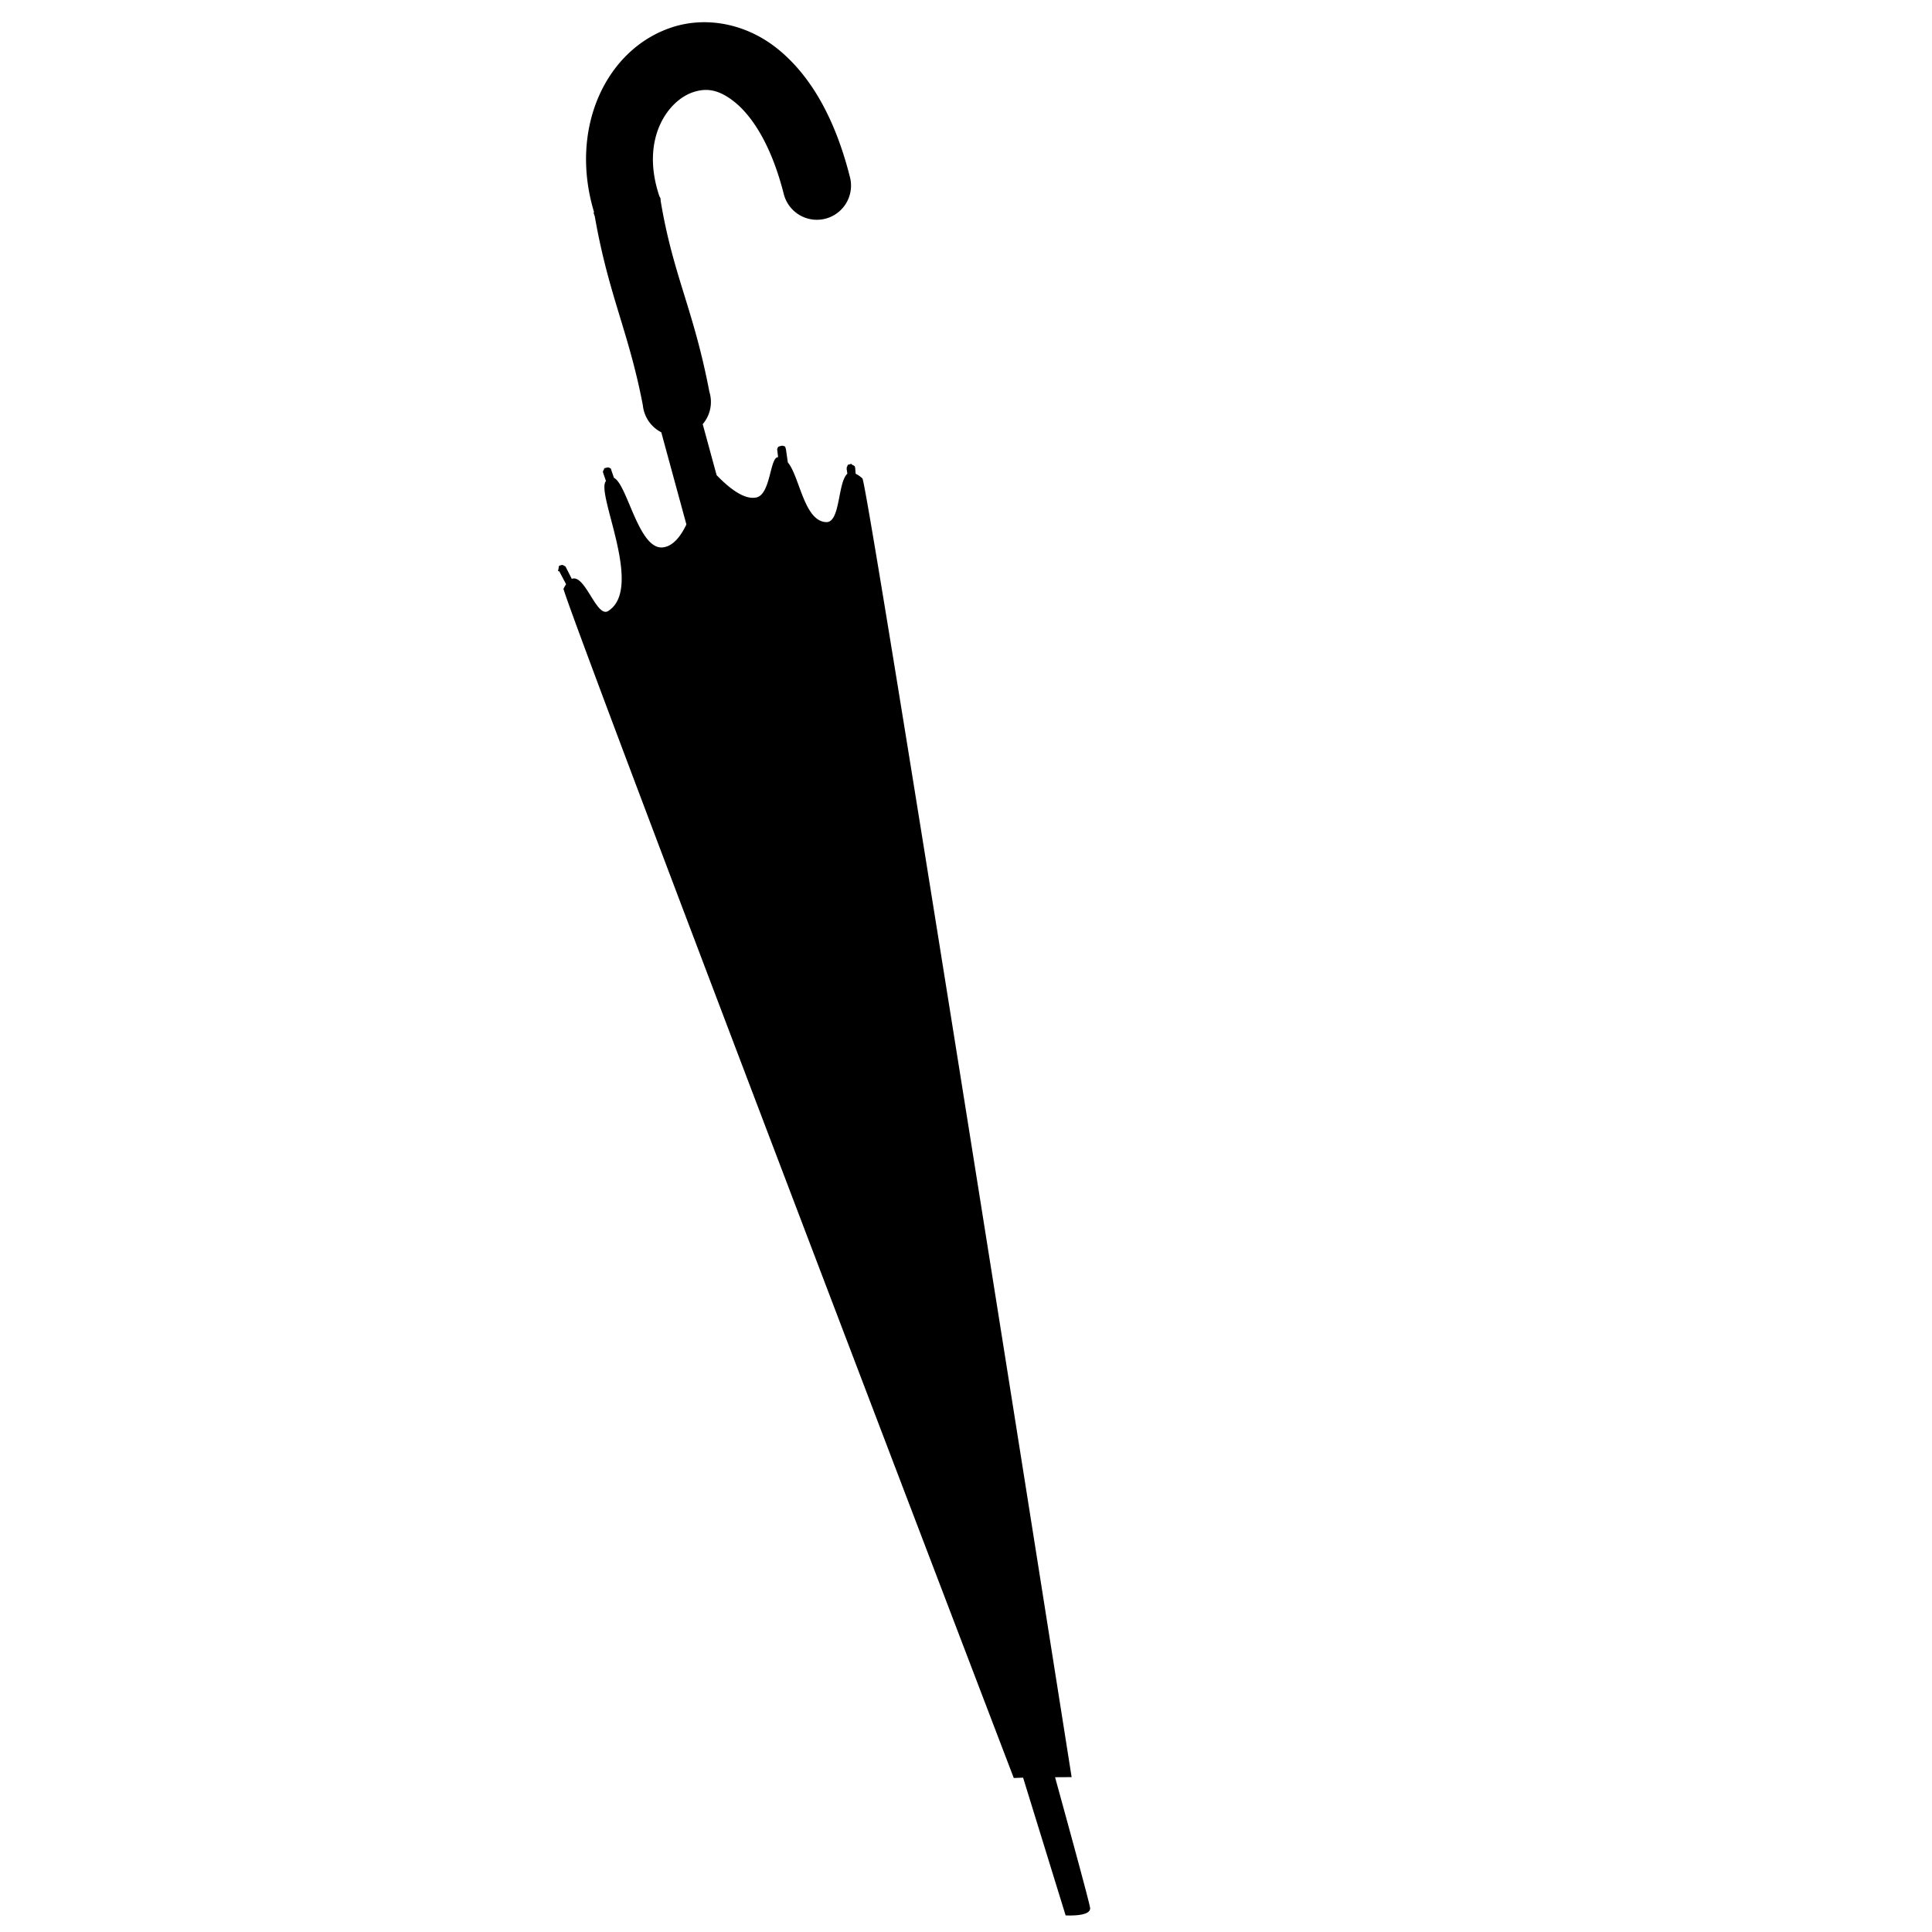 <svg xmlns:dc="http://purl.org/dc/elements/1.1/" xmlns:cc="http://creativecommons.org/ns#" xmlns:rdf="http://www.w3.org/1999/02/22-rdf-syntax-ns#" xmlns:svg="http://www.w3.org/2000/svg" xmlns="http://www.w3.org/2000/svg" xmlns:sodipodi="http://sodipodi.sourceforge.net/DTD/sodipodi-0.dtd" xmlns:inkscape="http://www.inkscape.org/namespaces/inkscape" viewBox="0 0 80 80" version="1.1" x="0px" y="0px"><path style="text-indent:0;text-transform:none;direction:ltr;block-progression:tb;baseline-shift:baseline;color:#000000;enable-background:accumulate;" d="m 27.847,1.124 c -2.736,0.881 -4.306,4.17 -3.247,7.664 l -0.021,0.006 c 0.015,0.09 0.043,0.126 0.058,0.213 0.576,3.257 1.398,4.728 1.982,7.773 a 1.414,1.414 0 0 0 0.763,1.12 l 1.04,3.816 c -0.234,0.492 -0.544,0.888 -0.955,0.948 -1.016,0.148 -1.485,-2.607 -2.044,-2.878 l -0.108,-0.314 a 0.177,0.177 0 0 0 -0.012,-0.043 0.177,0.177 0 0 0 -0.006,-0.021 0.177,0.177 0 0 0 -0.054,-0.031 0.177,0.177 0 0 0 -0.027,-0.016 0.177,0.177 0 0 0 -0.07,-0.004 0.177,0.177 0 0 0 -0.021,0.006 0.177,0.177 0 0 0 -0.021,0.006 0.177,0.177 0 0 0 -0.043,0.012 0.177,0.177 0 0 0 -0.043,0.012 0.177,0.177 0 0 0 -0.01,0.048 0.177,0.177 0 0 0 -0.016,0.027 0.177,0.177 0 0 0 -0.016,0.027 0.177,0.177 0 0 0 -0.01,0.048 0.177,0.177 0 0 0 0.006,0.021 0.177,0.177 0 0 0 0.006,0.021 0.177,0.177 0 0 0 0.006,0.021 l 0.108,0.314 c -0.444,0.482 1.587,4.431 0.093,5.38 -0.482,0.306 -0.958,-1.549 -1.508,-1.33 l -0.246,-0.483 a 0.177,0.177 0 0 0 -0.006,-0.021 0.177,0.177 0 0 0 -0.027,-0.016 0.177,0.177 0 0 0 -0.054,-0.031 0.177,0.177 0 0 0 -0.027,-0.016 0.177,0.177 0 0 0 -0.048,-0.01 0.177,0.177 0 0 0 -0.021,0.006 0.177,0.177 0 0 0 -0.043,0.012 0.177,0.177 0 0 0 -0.021,0.006 0.177,0.177 0 0 0 -0.021,0.006 0.177,0.177 0 0 0 -0.031,0.054 0.177,0.177 0 0 0 0.006,0.021 0.177,0.177 0 0 0 -0.01,0.048 0.177,0.177 0 0 0 -0.01,0.048 0.177,0.177 0 0 0 -0.01,0.048 0.177,0.177 0 0 0 0.027,0.016 0.177,0.177 0 0 0 0.021,-0.006 l 0.285,0.541 c -0.037,0.056 -0.07,0.11 -0.109,0.19 0.414,1.54 18.646,49.24 18.646,49.24 l 0.386,-0.014 1.761,5.703 c 0,0 1.077,0.069 1.012,-0.322 -0.062,-0.369 -1.306,-4.875 -1.449,-5.399 l 0.686,-0.004 c 0,0 -8.387,-53.204 -8.66,-53.772 -0.107,-0.102 -0.201,-0.158 -0.283,-0.198 l -0.021,-0.246 a 0.177,0.177 0 0 0 -0.012,-0.043 0.177,0.177 0 0 0 -0.006,-0.021 0.177,0.177 0 0 0 -0.081,-0.047 0.177,0.177 0 0 0 -0.027,-0.016 0.177,0.177 0 0 0 -0.033,-0.037 0.177,0.177 0 0 0 -0.043,0.012 0.177,0.177 0 0 0 -0.021,0.006 0.177,0.177 0 0 0 -0.021,0.006 0.177,0.177 0 0 0 -0.043,0.012 0.177,0.177 0 0 0 -0.021,0.006 0.177,0.177 0 0 0 -0.01,0.048 0.177,0.177 0 0 0 -0.016,0.027 0.177,0.177 0 0 0 -0.016,0.027 0.177,0.177 0 0 0 0.006,0.021 0.177,0.177 0 0 0 -0.01,0.048 0.177,0.177 0 0 0 0.006,0.021 l 0.025,0.176 c -0.405,0.36 -0.284,2.023 -0.874,2.003 -0.918,-0.032 -1.096,-1.878 -1.591,-2.475 l -0.076,-0.529 a 0.177,0.177 0 0 0 -0.012,-0.043 0.177,0.177 0 0 0 -0.006,-0.021 0.177,0.177 0 0 0 -0.012,-0.043 0.177,0.177 0 0 0 -0.006,-0.021 0.177,0.177 0 0 0 -0.048,-0.01 0.177,0.177 0 0 0 -0.027,-0.016 0.177,0.177 0 0 0 -0.091,0.002 0.177,0.177 0 0 0 -0.021,0.006 0.177,0.177 0 0 0 -0.043,0.012 0.177,0.177 0 0 0 -0.043,0.012 0.177,0.177 0 0 0 -0.047,0.081 0.177,0.177 0 0 0 -0.01,0.048 0.177,0.177 0 0 0 0.006,0.021 l 0.033,0.289 c -0.341,-0.021 -0.301,1.534 -0.897,1.665 -0.525,0.116 -1.177,-0.434 -1.649,-0.924 l -0.575,-2.111 a 1.414,1.414 0 0 0 0.277,-1.335 c -0.66,-3.448 -1.497,-4.797 -2.017,-7.901 l -0.008,-0.112 -0.05,-0.101 c -0.797,-2.376 0.366,-3.964 1.415,-4.302 0.524,-0.169 1.038,-0.128 1.719,0.425 0.68,0.553 1.491,1.709 2.021,3.8 a 1.414,1.414 0 1 0 2.74,-0.701 C 34.568,4.85 33.54,3.113 32.219,2.039 30.898,0.965 29.245,0.674 27.847,1.124 z" fill="#000000" fill-opacity="1" stroke="none" marker="none" visibility="visible" display="inline" overflow="visible"></path></svg>